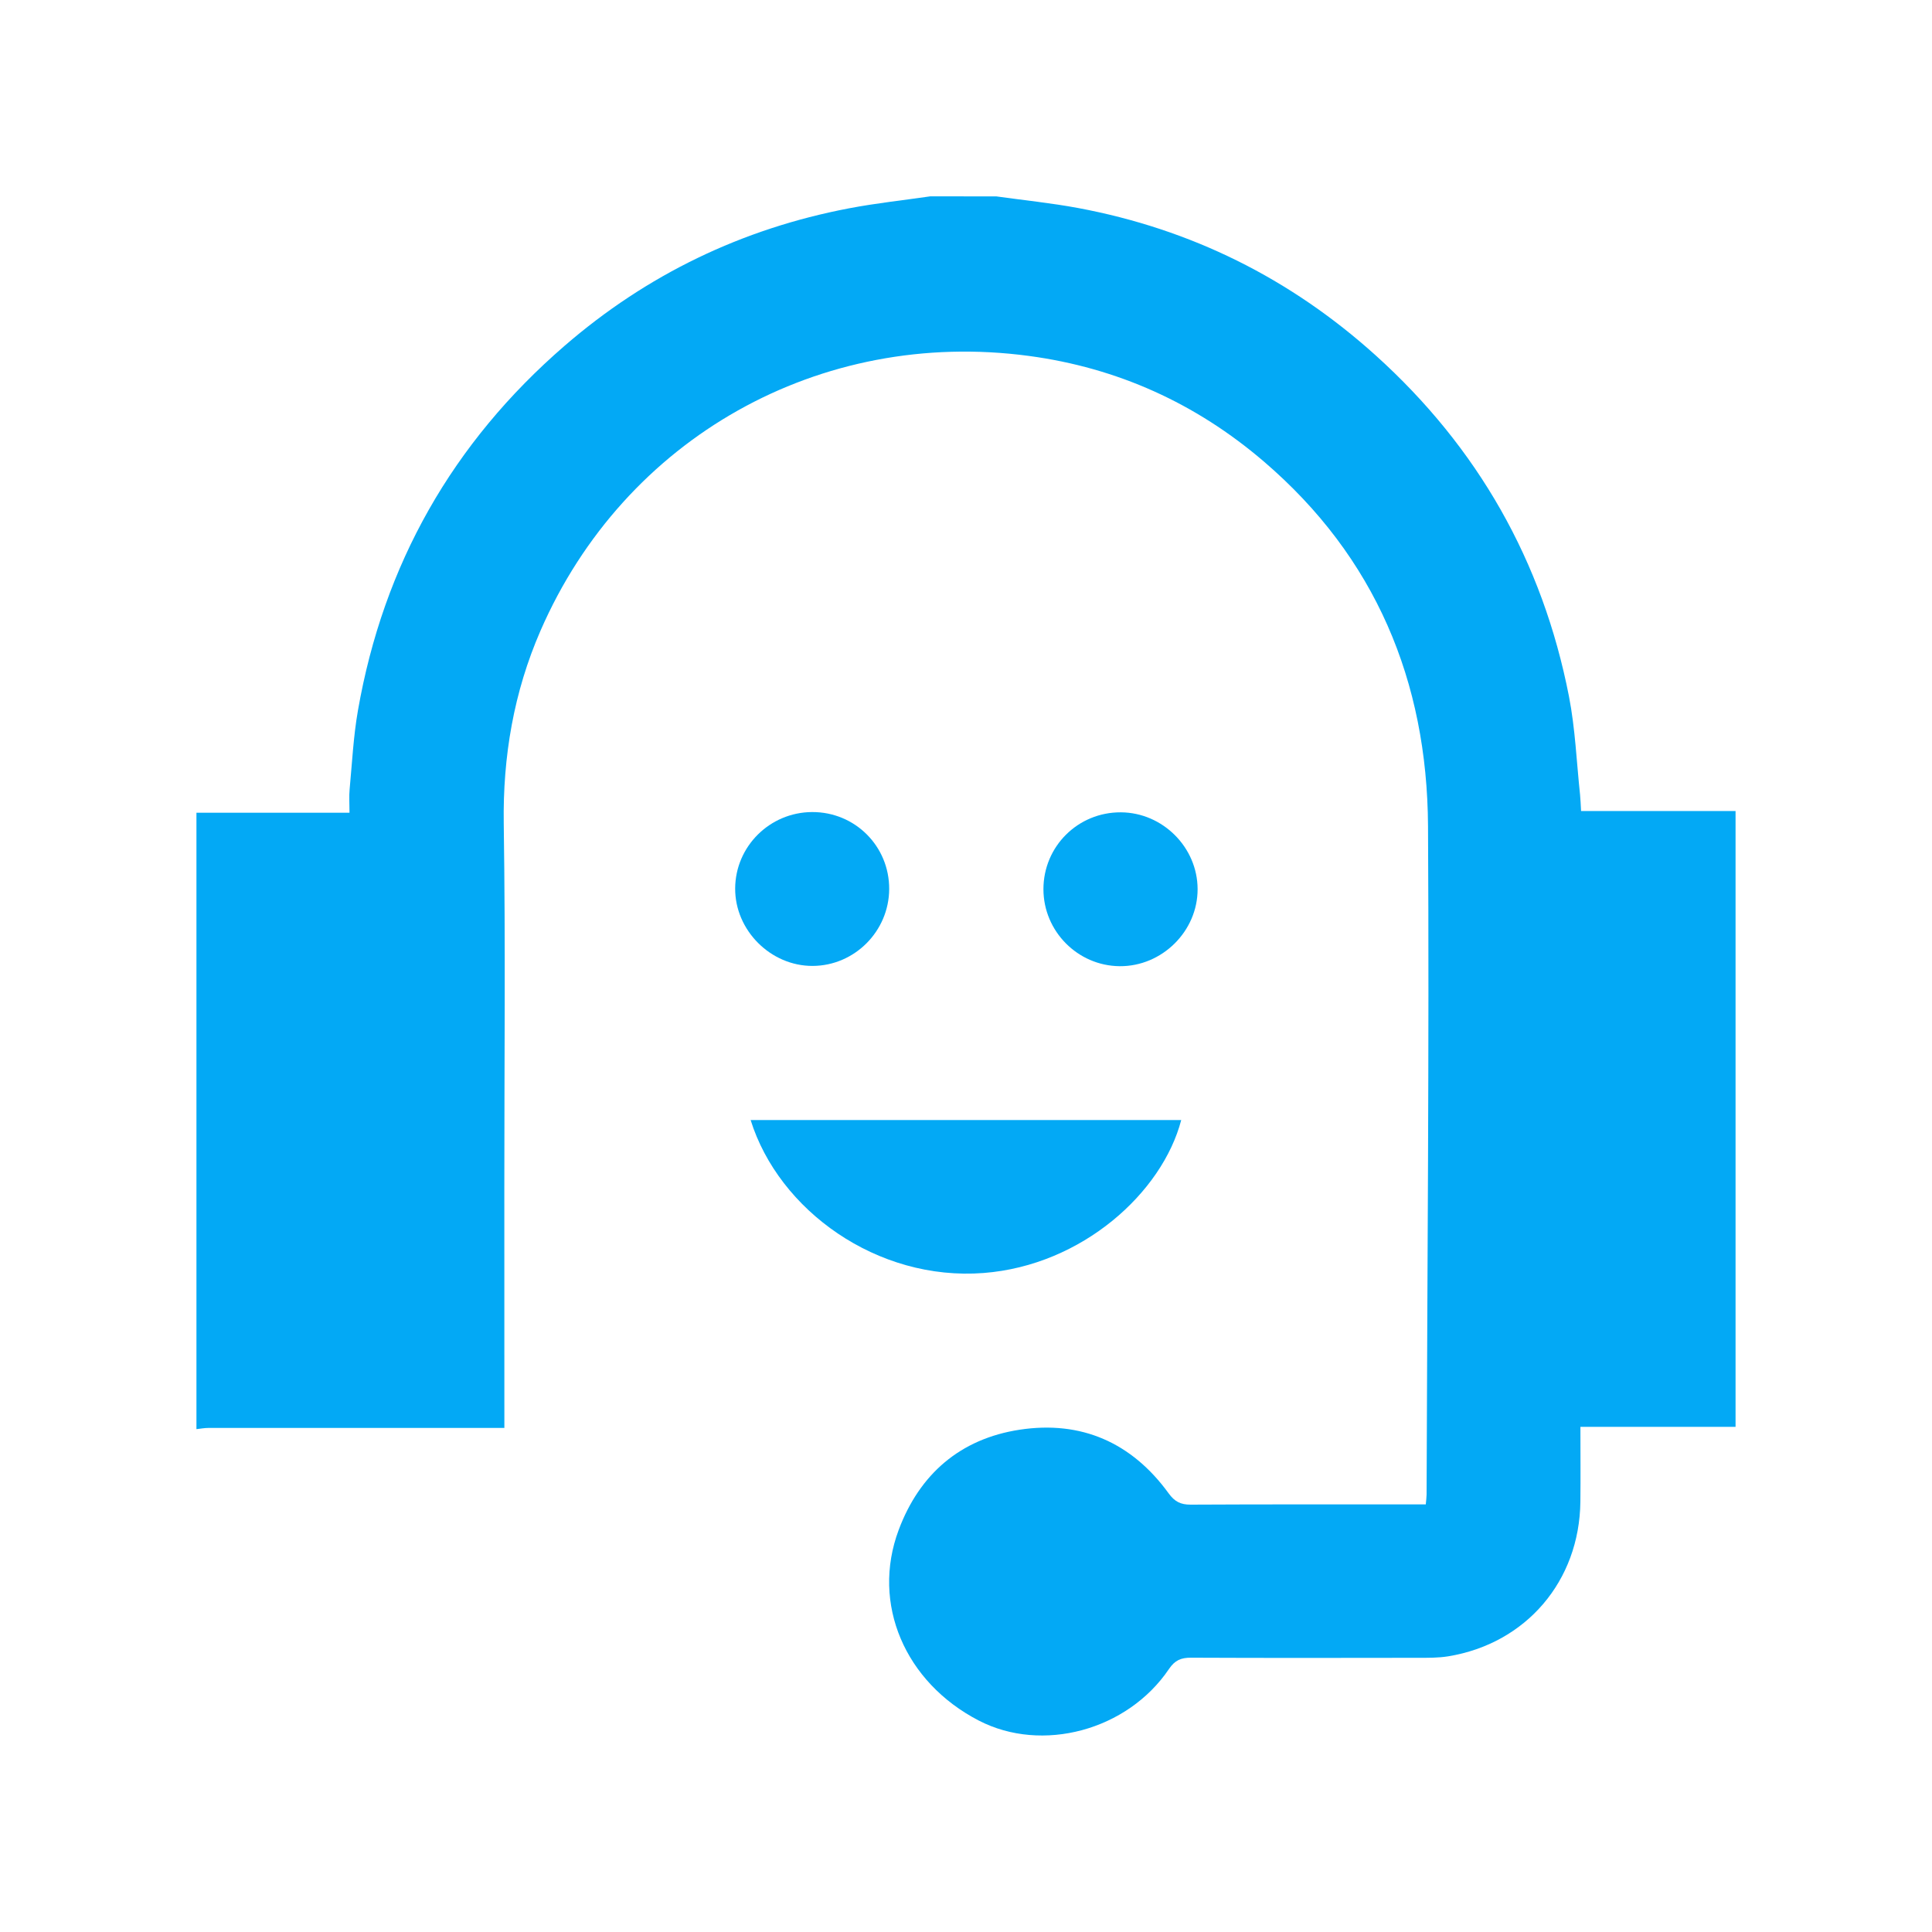 <?xml version="1.0" encoding="utf-8"?>
<!-- Generator: Adobe Illustrator 17.0.0, SVG Export Plug-In . SVG Version: 6.00 Build 0)  -->
<!DOCTYPE svg PUBLIC "-//W3C//DTD SVG 1.1//EN" "http://www.w3.org/Graphics/SVG/1.1/DTD/svg11.dtd">
<svg version="1.1" id="Layer_1" xmlns="http://www.w3.org/2000/svg" xmlns:xlink="http://www.w3.org/1999/xlink" x="0px" y="0px"
	 width="50px" height="50px" viewBox="0 0 50 50" enable-background="new 0 0 50 50" xml:space="preserve">
<g>
	<path fill="#03A9F5" d="M25.788,5.083c0.704,0.099,1.413,0.17,2.111,0.3c2.923,0.545,5.492,1.821,7.7,3.811
		c2.647,2.387,4.324,5.335,5.006,8.83c0.163,0.835,0.196,1.696,0.287,2.545c0.013,0.126,0.016,0.253,0.026,0.42
		c1.345,0,2.662,0,3.998,0c0,5.327,0,10.61,0,15.937c-1.335,0-2.651,0-4.015,0c0,0.674,0.006,1.306-0.001,1.937
		c-0.022,2.054-1.405,3.674-3.424,4.003c-0.254,0.041-0.517,0.038-0.776,0.038c-1.959,0.003-3.917,0.006-5.876-0.003
		c-0.256-0.001-0.417,0.064-0.57,0.291c-1.077,1.595-3.286,2.184-4.925,1.335c-1.91-0.99-2.784-3.022-2.072-4.93
		c0.54-1.448,1.596-2.361,3.13-2.596c1.598-0.244,2.904,0.334,3.857,1.646c0.156,0.215,0.31,0.294,0.57,0.293
		c1.894-0.01,3.787-0.006,5.681-0.006c0.127,0,0.254,0,0.404,0c0.009-0.104,0.02-0.178,0.021-0.252
		c0.017-5.769,0.07-11.538,0.037-17.307c-0.022-3.746-1.361-6.958-4.251-9.433c-1.755-1.503-3.786-2.424-6.082-2.731
		c-5.398-0.722-10.461,2.116-12.636,7.112c-0.69,1.584-0.977,3.253-0.951,4.996c0.047,3.137,0.014,6.276,0.015,9.414
		c0,1.88,0.001,3.76,0.001,5.641c0,0.179,0,0.357,0,0.581c-0.236,0-0.428,0-0.619,0c-2.348-0.001-4.695-0.001-7.043,0
		c-0.102,0-0.204,0.02-0.307,0.031c0-5.317,0-10.635,0-15.952c1.304,0,2.608,0,3.961,0c0-0.247-0.014-0.427,0.003-0.604
		c0.064-0.683,0.098-1.372,0.216-2.046c0.66-3.777,2.45-6.928,5.348-9.435c2.13-1.843,4.592-3.03,7.362-3.558
		c0.696-0.133,1.403-0.208,2.104-0.31C24.647,5.083,25.218,5.083,25.788,5.083z"/>
	<path fill="#03A9F5" d="M19.426,28.986c3.732,0,7.437,0,11.144,0c-0.489,1.876-2.564,3.762-5.114,3.959
		C22.701,33.158,20.156,31.325,19.426,28.986z"/>
	<path fill="#03A9F5" d="M21.015,21.016c1.112-0.006,2.003,0.884,1.997,1.995c-0.006,1.088-0.894,1.981-1.978,1.987
		c-1.087,0.006-2.015-0.921-2.008-2.008C19.033,21.904,19.922,21.022,21.015,21.016z"/>
	<path fill="#03A9F5" d="M27.004,23.014c-0.001-1.109,0.894-1.998,2.006-1.991c1.081,0.007,1.981,0.906,1.984,1.986
		c0.003,1.09-0.92,2.004-2.016,1.996C27.892,24.996,27.005,24.102,27.004,23.014z"/>
</g>
</svg>
